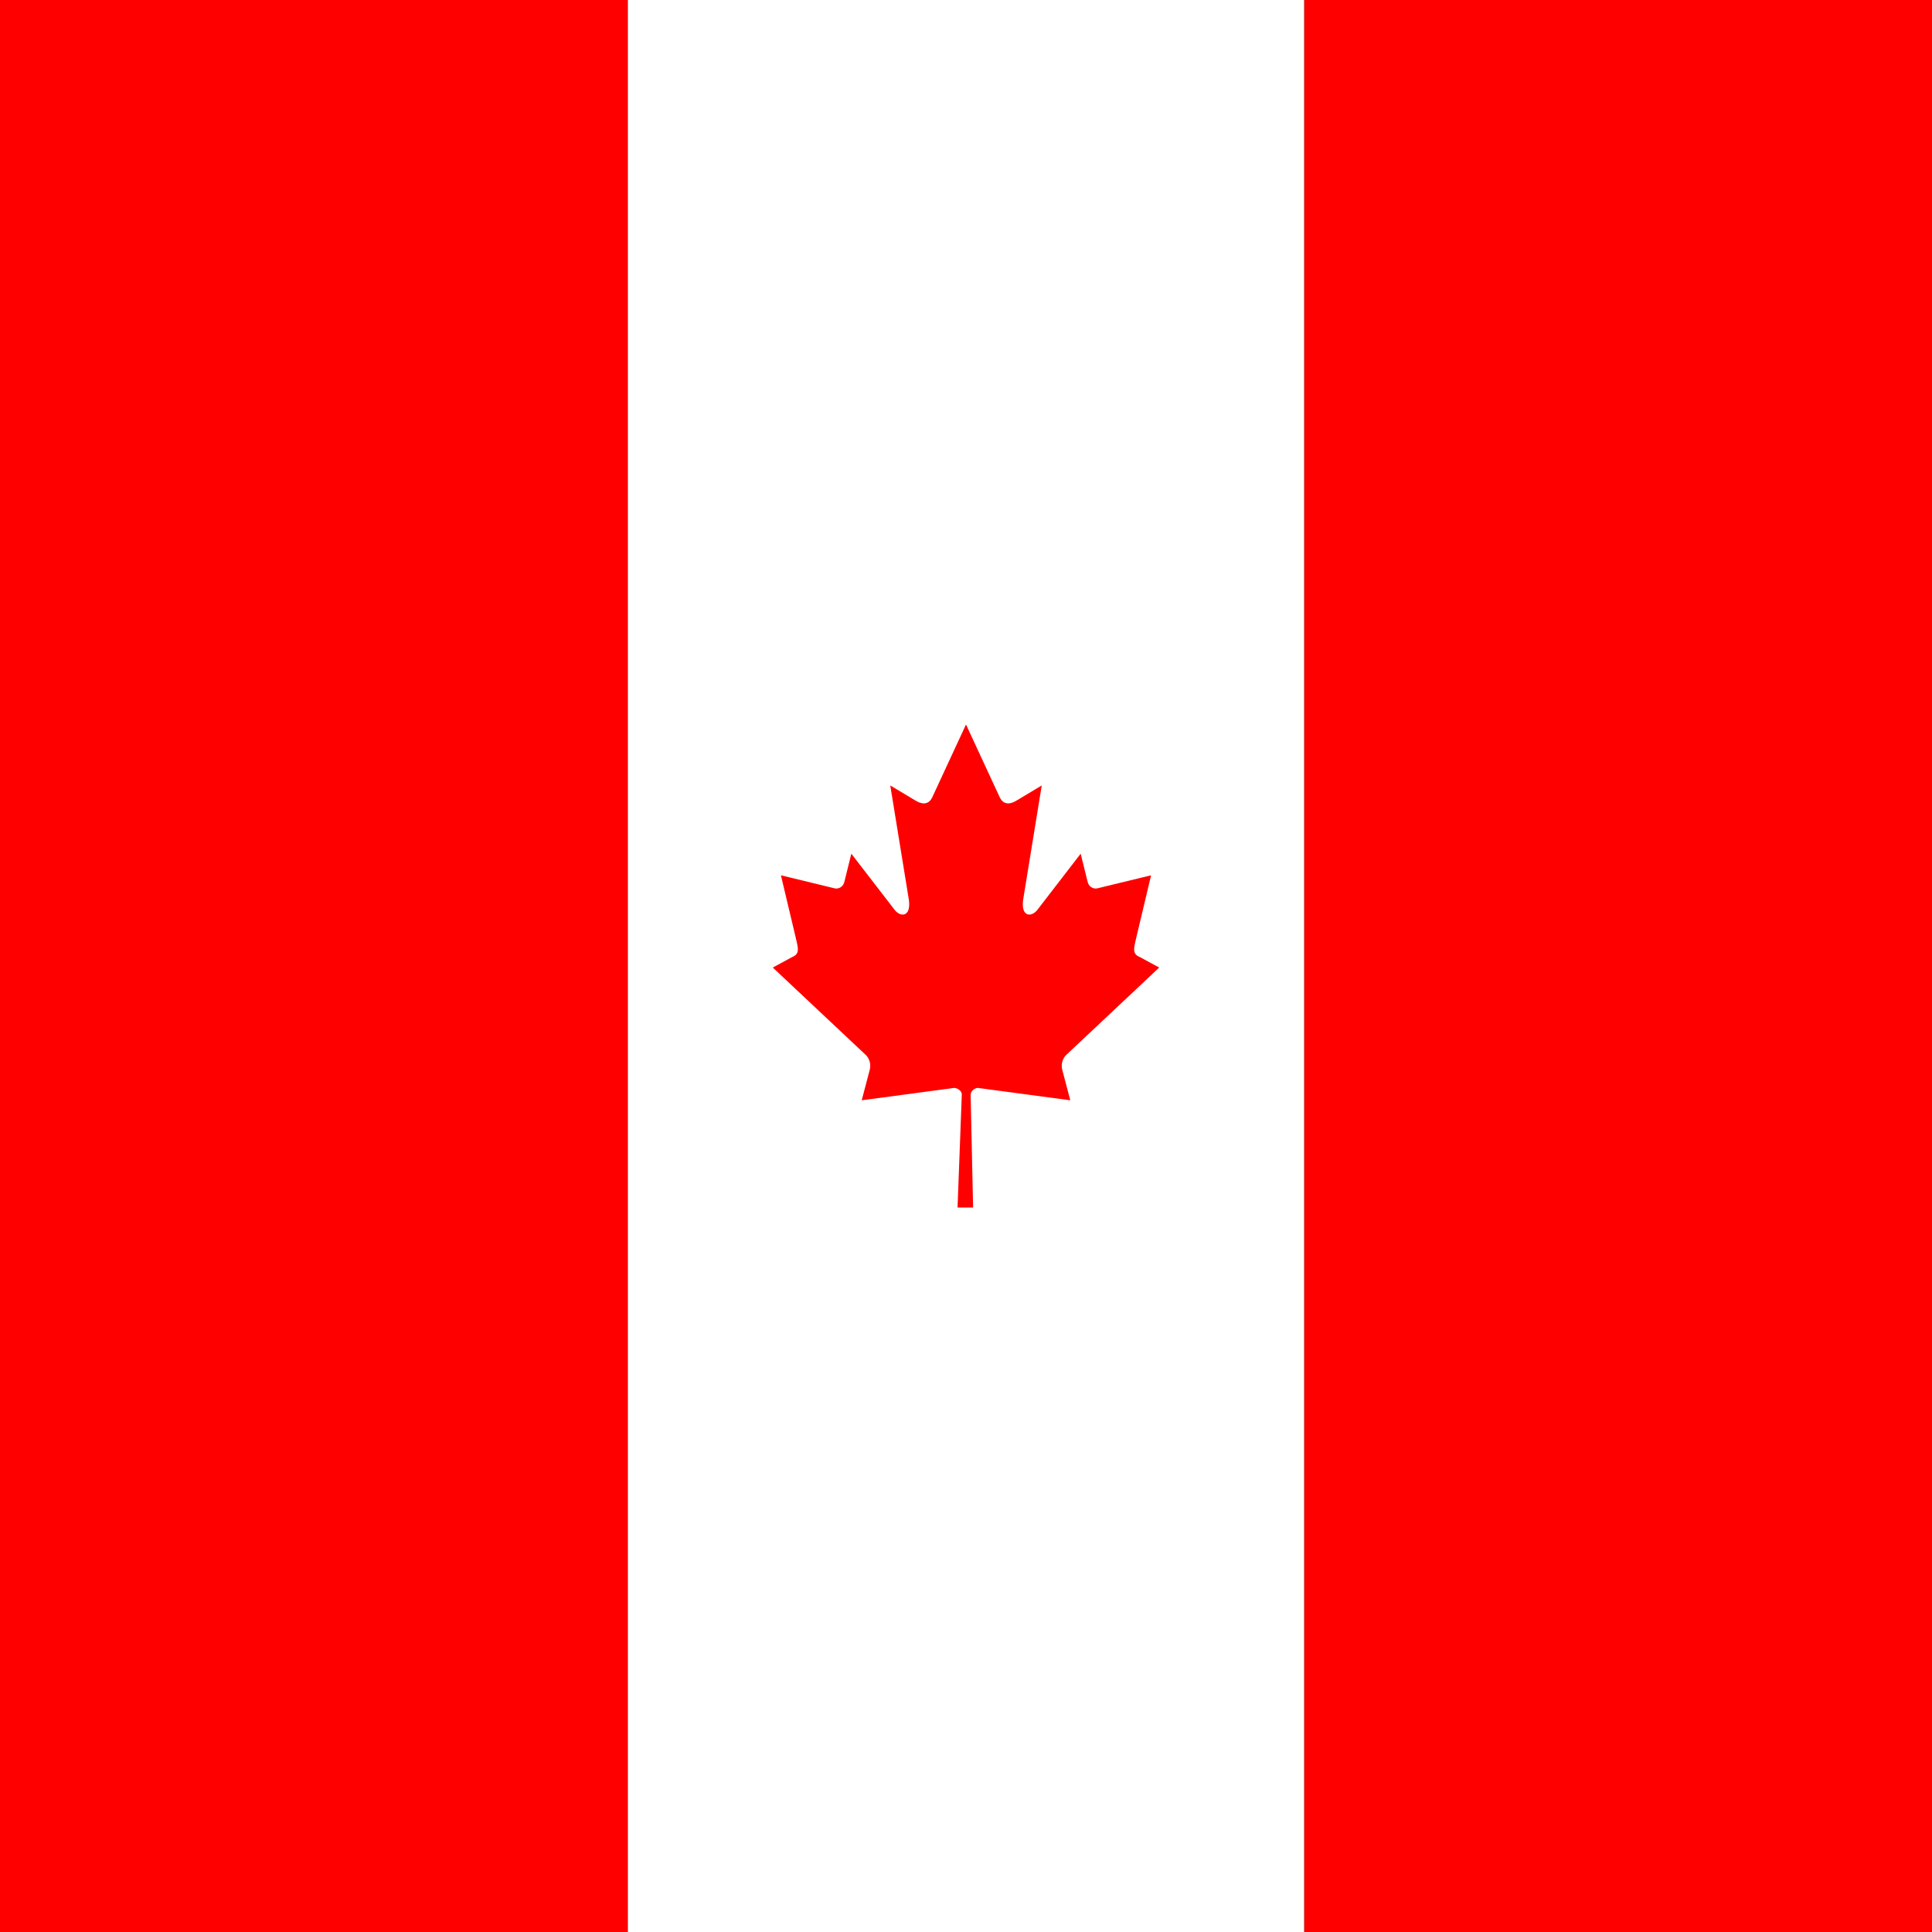 <svg width="40" height="40" viewBox="0 0 40 40" fill="none" xmlns="http://www.w3.org/2000/svg">
<rect x="0" y="0" width="40" height="40" fill="#333333" stroke="none"/>
<path fill-rule="evenodd" clip-rule="evenodd" d="M0 0H13V40H0V0ZM27 0H40V40H27V0Z" fill="#FF0000"/>
<path d="M27 0H13V40H27V0Z" fill="white"/>
<path fill-rule="evenodd" clip-rule="evenodd" d="M20 15L19.301 16.508C19.222 16.672 19.08 16.657 18.938 16.565L18.432 16.262L18.809 18.579C18.888 19.002 18.634 19.002 18.508 18.819L17.626 17.675L17.482 18.256C17.466 18.332 17.393 18.412 17.284 18.393L16.168 18.122L16.461 19.355C16.524 19.63 16.573 19.744 16.398 19.816L16 20.032L17.922 21.839C17.997 21.907 18.036 22.03 18.009 22.141L17.841 22.78C18.502 22.692 19.095 22.613 19.757 22.524C19.816 22.524 19.913 22.581 19.913 22.66L19.825 25H20.147L20.096 22.665C20.096 22.587 20.184 22.524 20.243 22.524C20.905 22.613 21.498 22.692 22.159 22.78L21.991 22.141C21.964 22.03 22.003 21.907 22.078 21.839L24 20.032L23.602 19.816C23.427 19.744 23.476 19.63 23.539 19.355L23.832 18.122L22.716 18.393C22.607 18.412 22.534 18.332 22.518 18.256L22.374 17.675L21.492 18.819C21.366 19.002 21.112 19.002 21.191 18.579L21.568 16.262L21.062 16.565C20.92 16.657 20.778 16.672 20.699 16.508" fill="#FF0000"/>
</svg>
